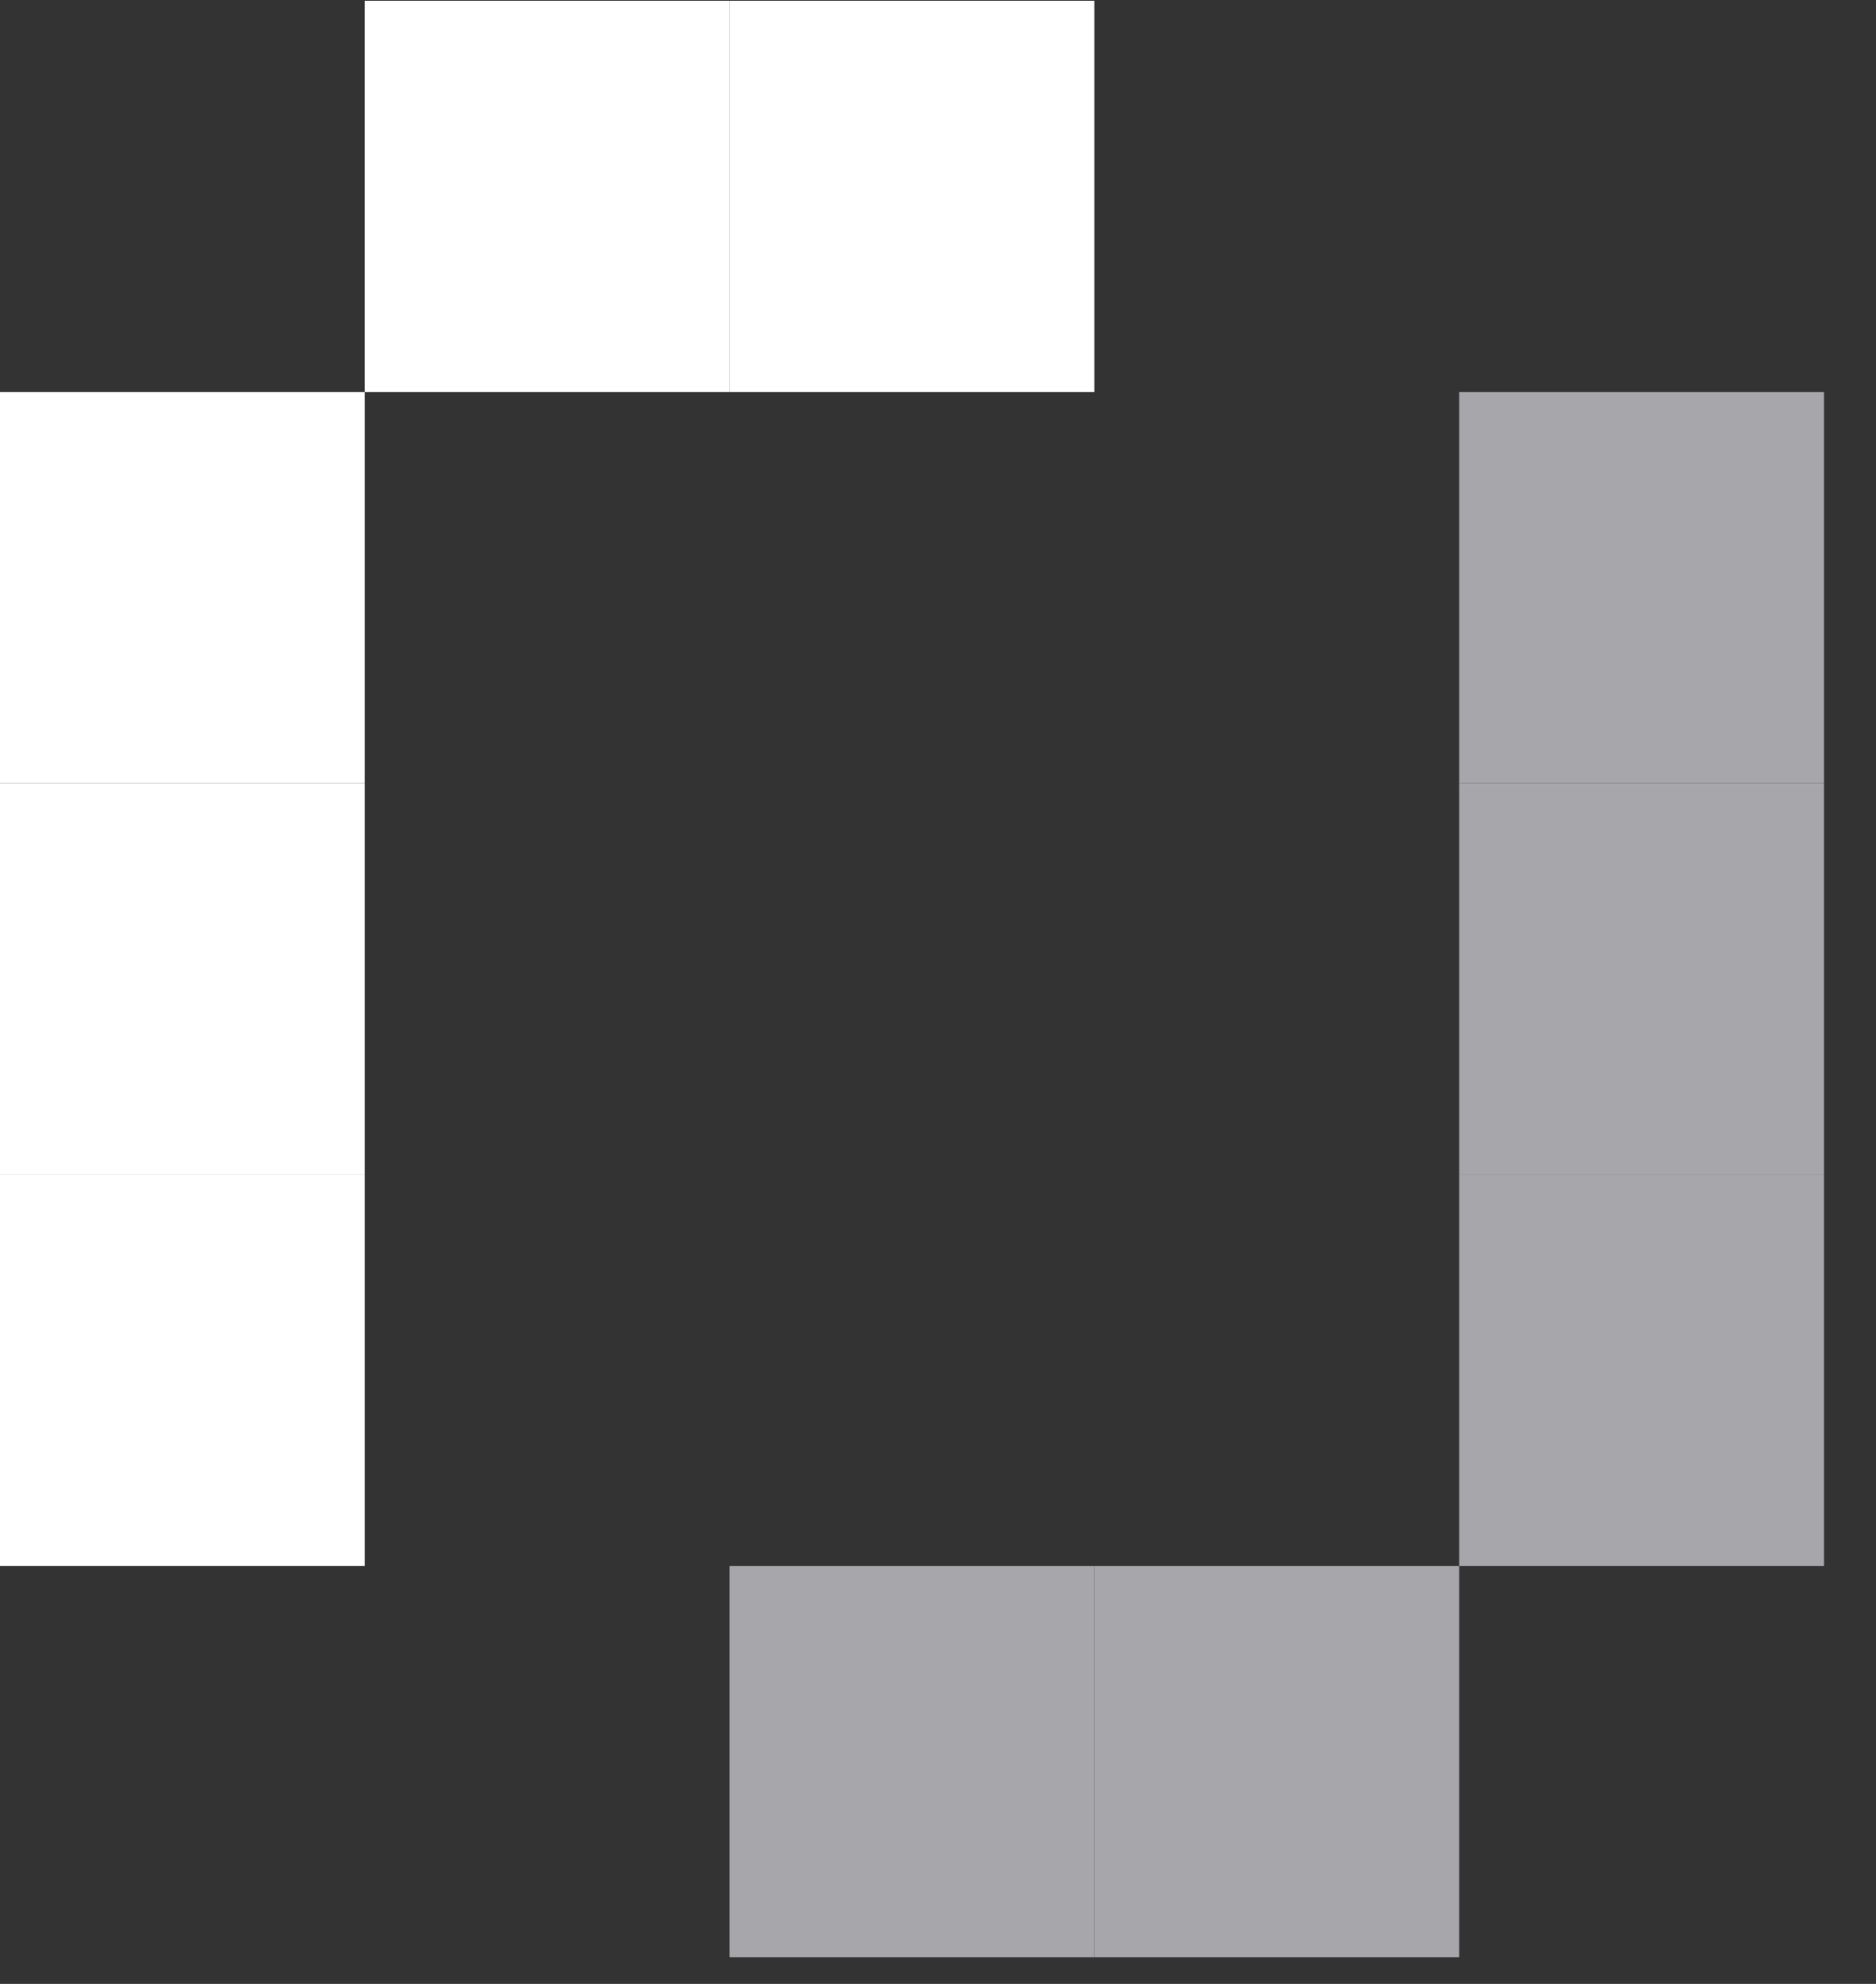 <svg width="35" height="37" viewBox="0 0 35 37" fill="none" xmlns="http://www.w3.org/2000/svg">
<rect x="0" y="0" width="35" height="37" fill="#333333" stroke="none"/>
<rect x="6.10352e-05" y="7.312" width="6.806" height="7.298" fill="white"/>
<rect x="6.10352e-05" y="14.61" width="6.806" height="7.298" fill="white"/>
<rect x="6.10352e-05" y="21.907" width="6.806" height="7.298" fill="white"/>
<rect x="6.806" y="0.014" width="6.806" height="7.298" fill="white"/>
<rect x="27.224" y="7.312" width="6.806" height="7.298" fill="#A6A6AB"/>
<rect x="27.224" y="14.61" width="6.806" height="7.298" fill="#A6A6AB"/>
<rect x="27.224" y="21.907" width="6.806" height="7.298" fill="#A6A6AB"/>
<rect x="20.418" y="29.205" width="6.806" height="7.298" fill="#A6A6AB"/>
<rect x="13.612" y="29.205" width="6.806" height="7.298" fill="#A6A6AB"/>
<rect x="13.612" y="0.014" width="6.806" height="7.298" fill="white"/>
</svg>
